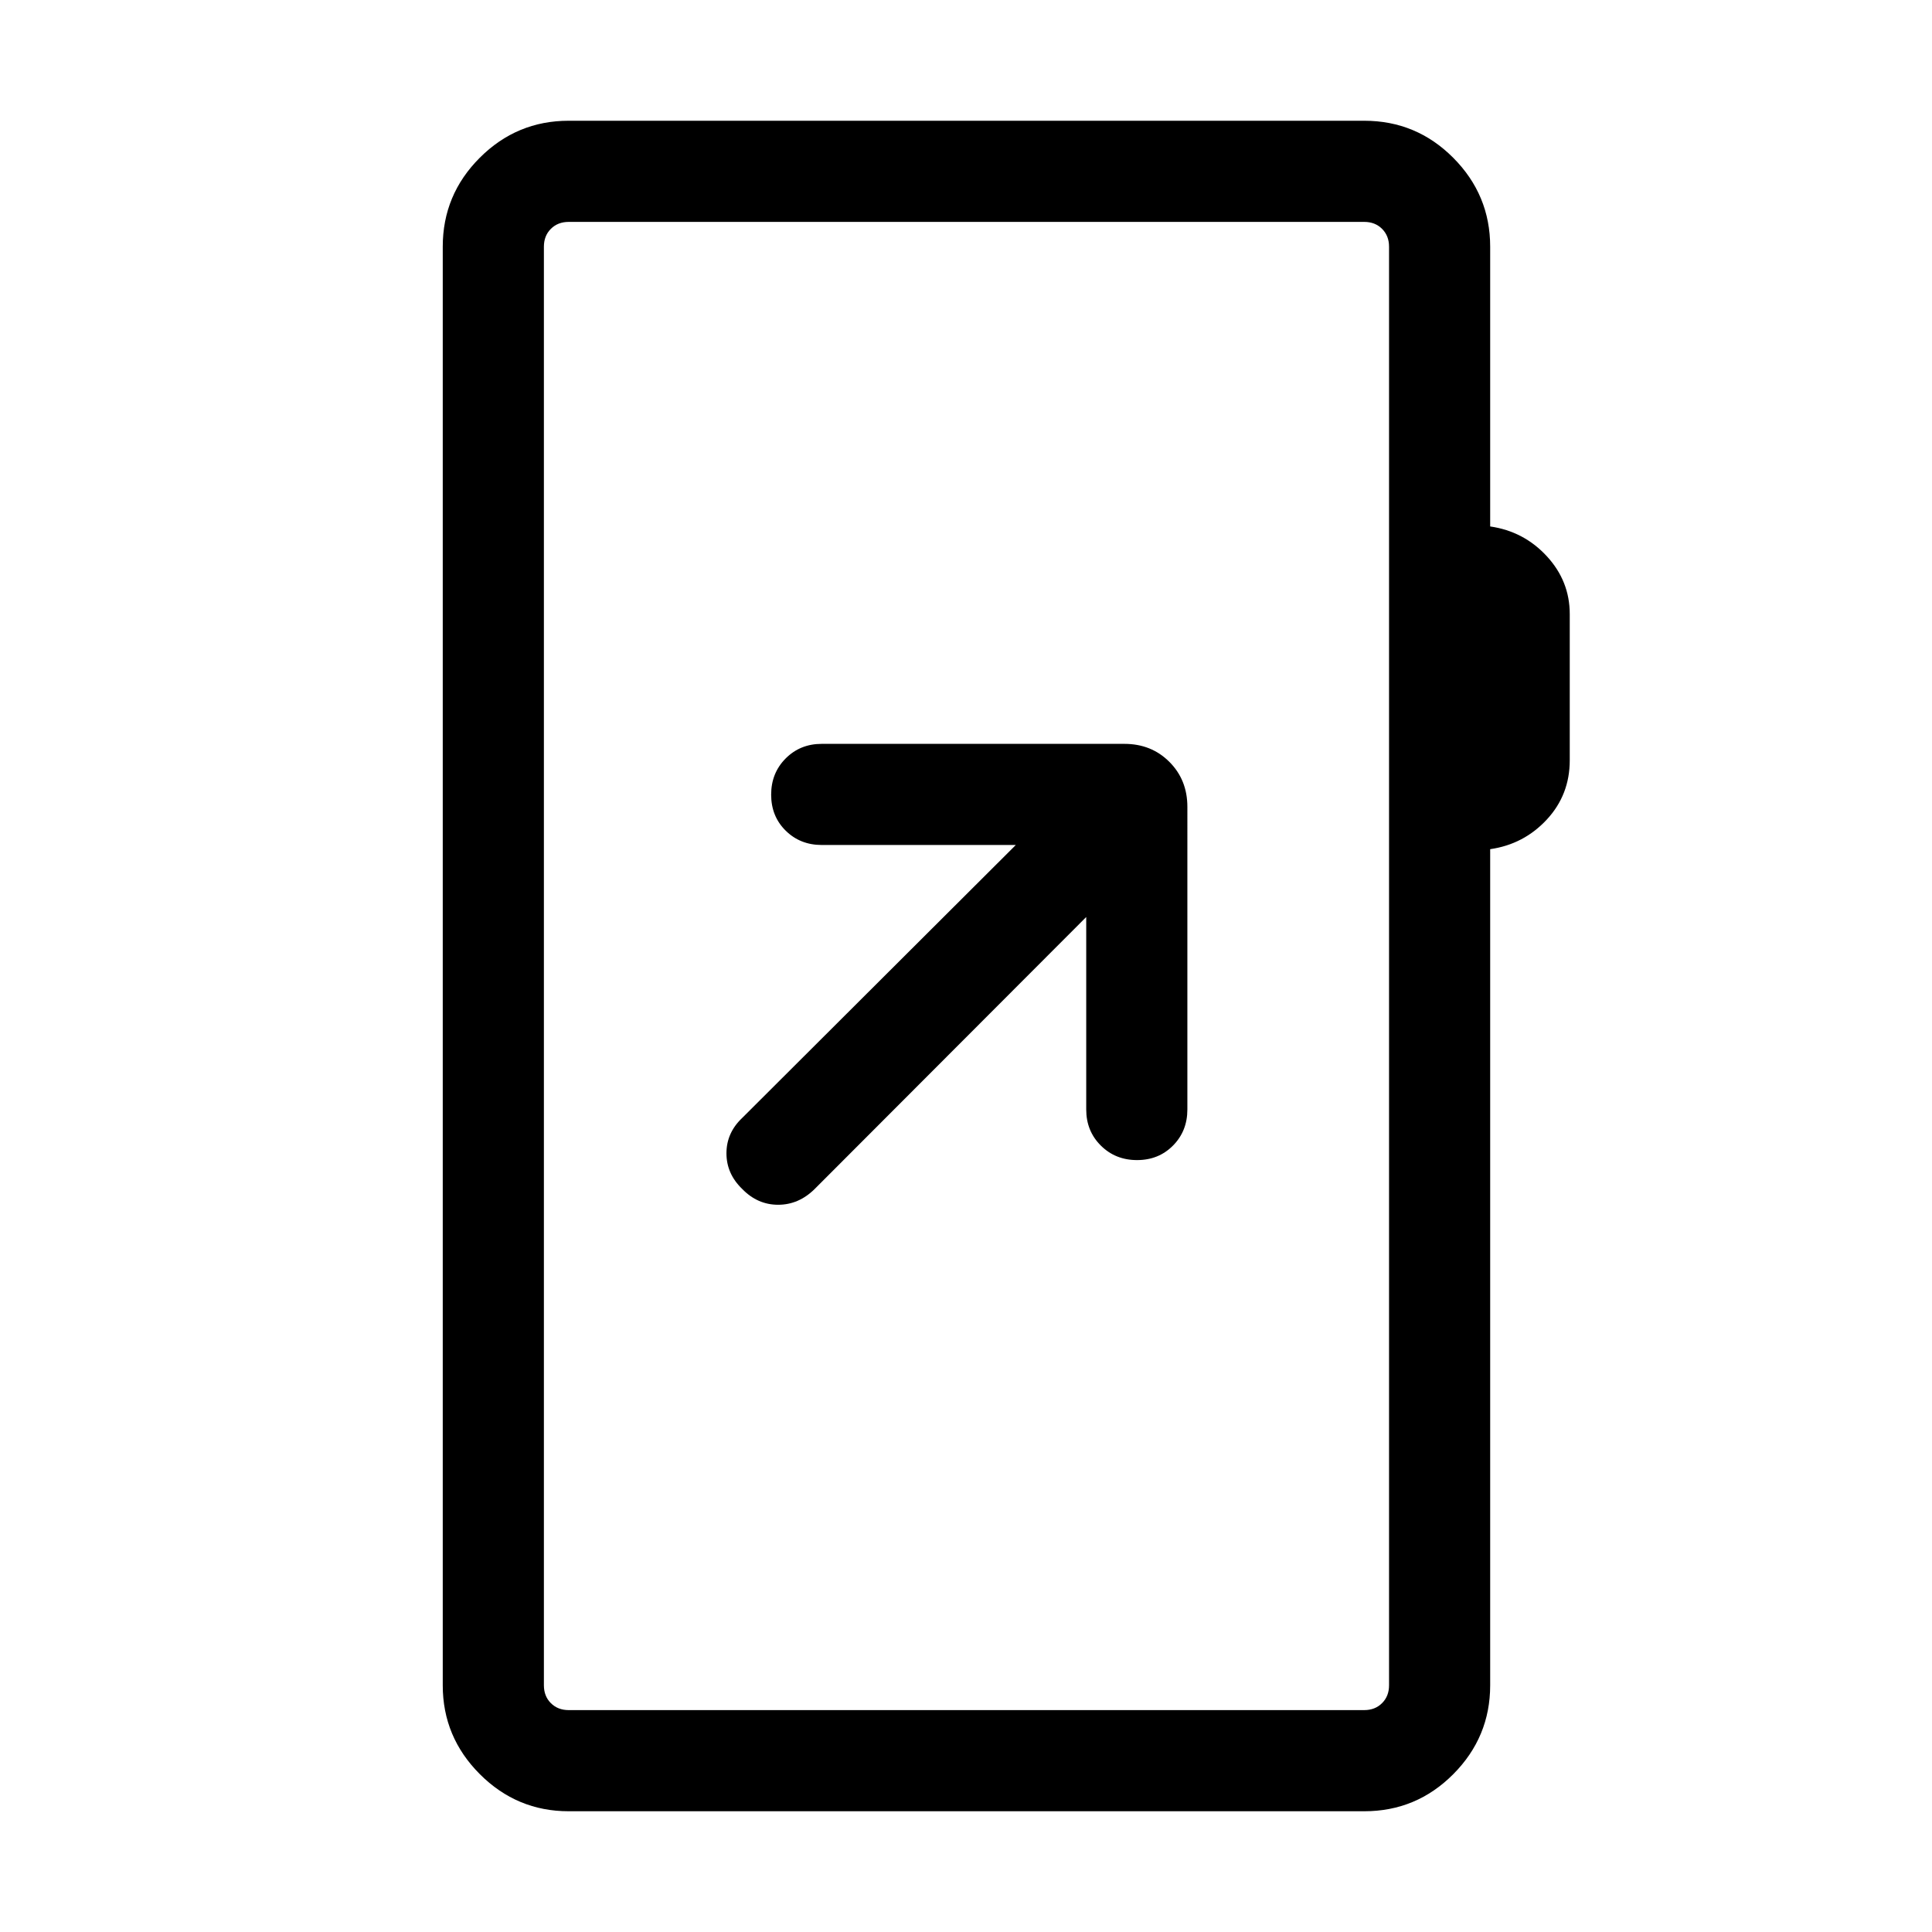 <svg xmlns="http://www.w3.org/2000/svg" height="40" viewBox="0 -960 960 960" width="40"><path d="M282.57-60q-25.71 0-44.14-18.43T220-122.57v-714.86q0-25.79 18.39-44.18T282.57-900H677.9q25.9 0 44.23 18.43t18.33 44.14v139.02q16.72 2.41 28.13 14.78Q780-671.27 780-654.85v72.62q0 17.18-11.41 29.47-11.41 12.3-28.13 14.71v415.48q0 25.71-18.33 44.14T677.9-60H282.57Zm0-50.26H677.9q5.38 0 8.84-3.46 3.47-3.46 3.47-8.85v-714.86q0-5.39-3.47-8.85-3.46-3.46-8.84-3.46H282.57q-5.39 0-8.85 3.46t-3.46 8.85v714.86q0 5.39 3.46 8.85t8.85 3.46Zm-12.31 0v-739.48 739.48Zm269.48-394.08v95.65q0 10.7 7.25 17.91 7.25 7.22 18 7.22t17.88-7.22q7.13-7.21 7.13-17.91V-559.1q0-13.39-8.95-22.34-8.94-8.94-22.33-8.94H408.31q-10.7 0-17.92 7.25-7.21 7.24-7.21 17.99 0 10.76 7.21 17.88 7.22 7.13 17.92 7.13h96.44L368.8-404.51q-7.83 7.4-7.83 17.58 0 10.19 7.86 17.75 7.6 7.82 17.82 7.82t18.14-7.82l134.95-135.16Z"/></svg>